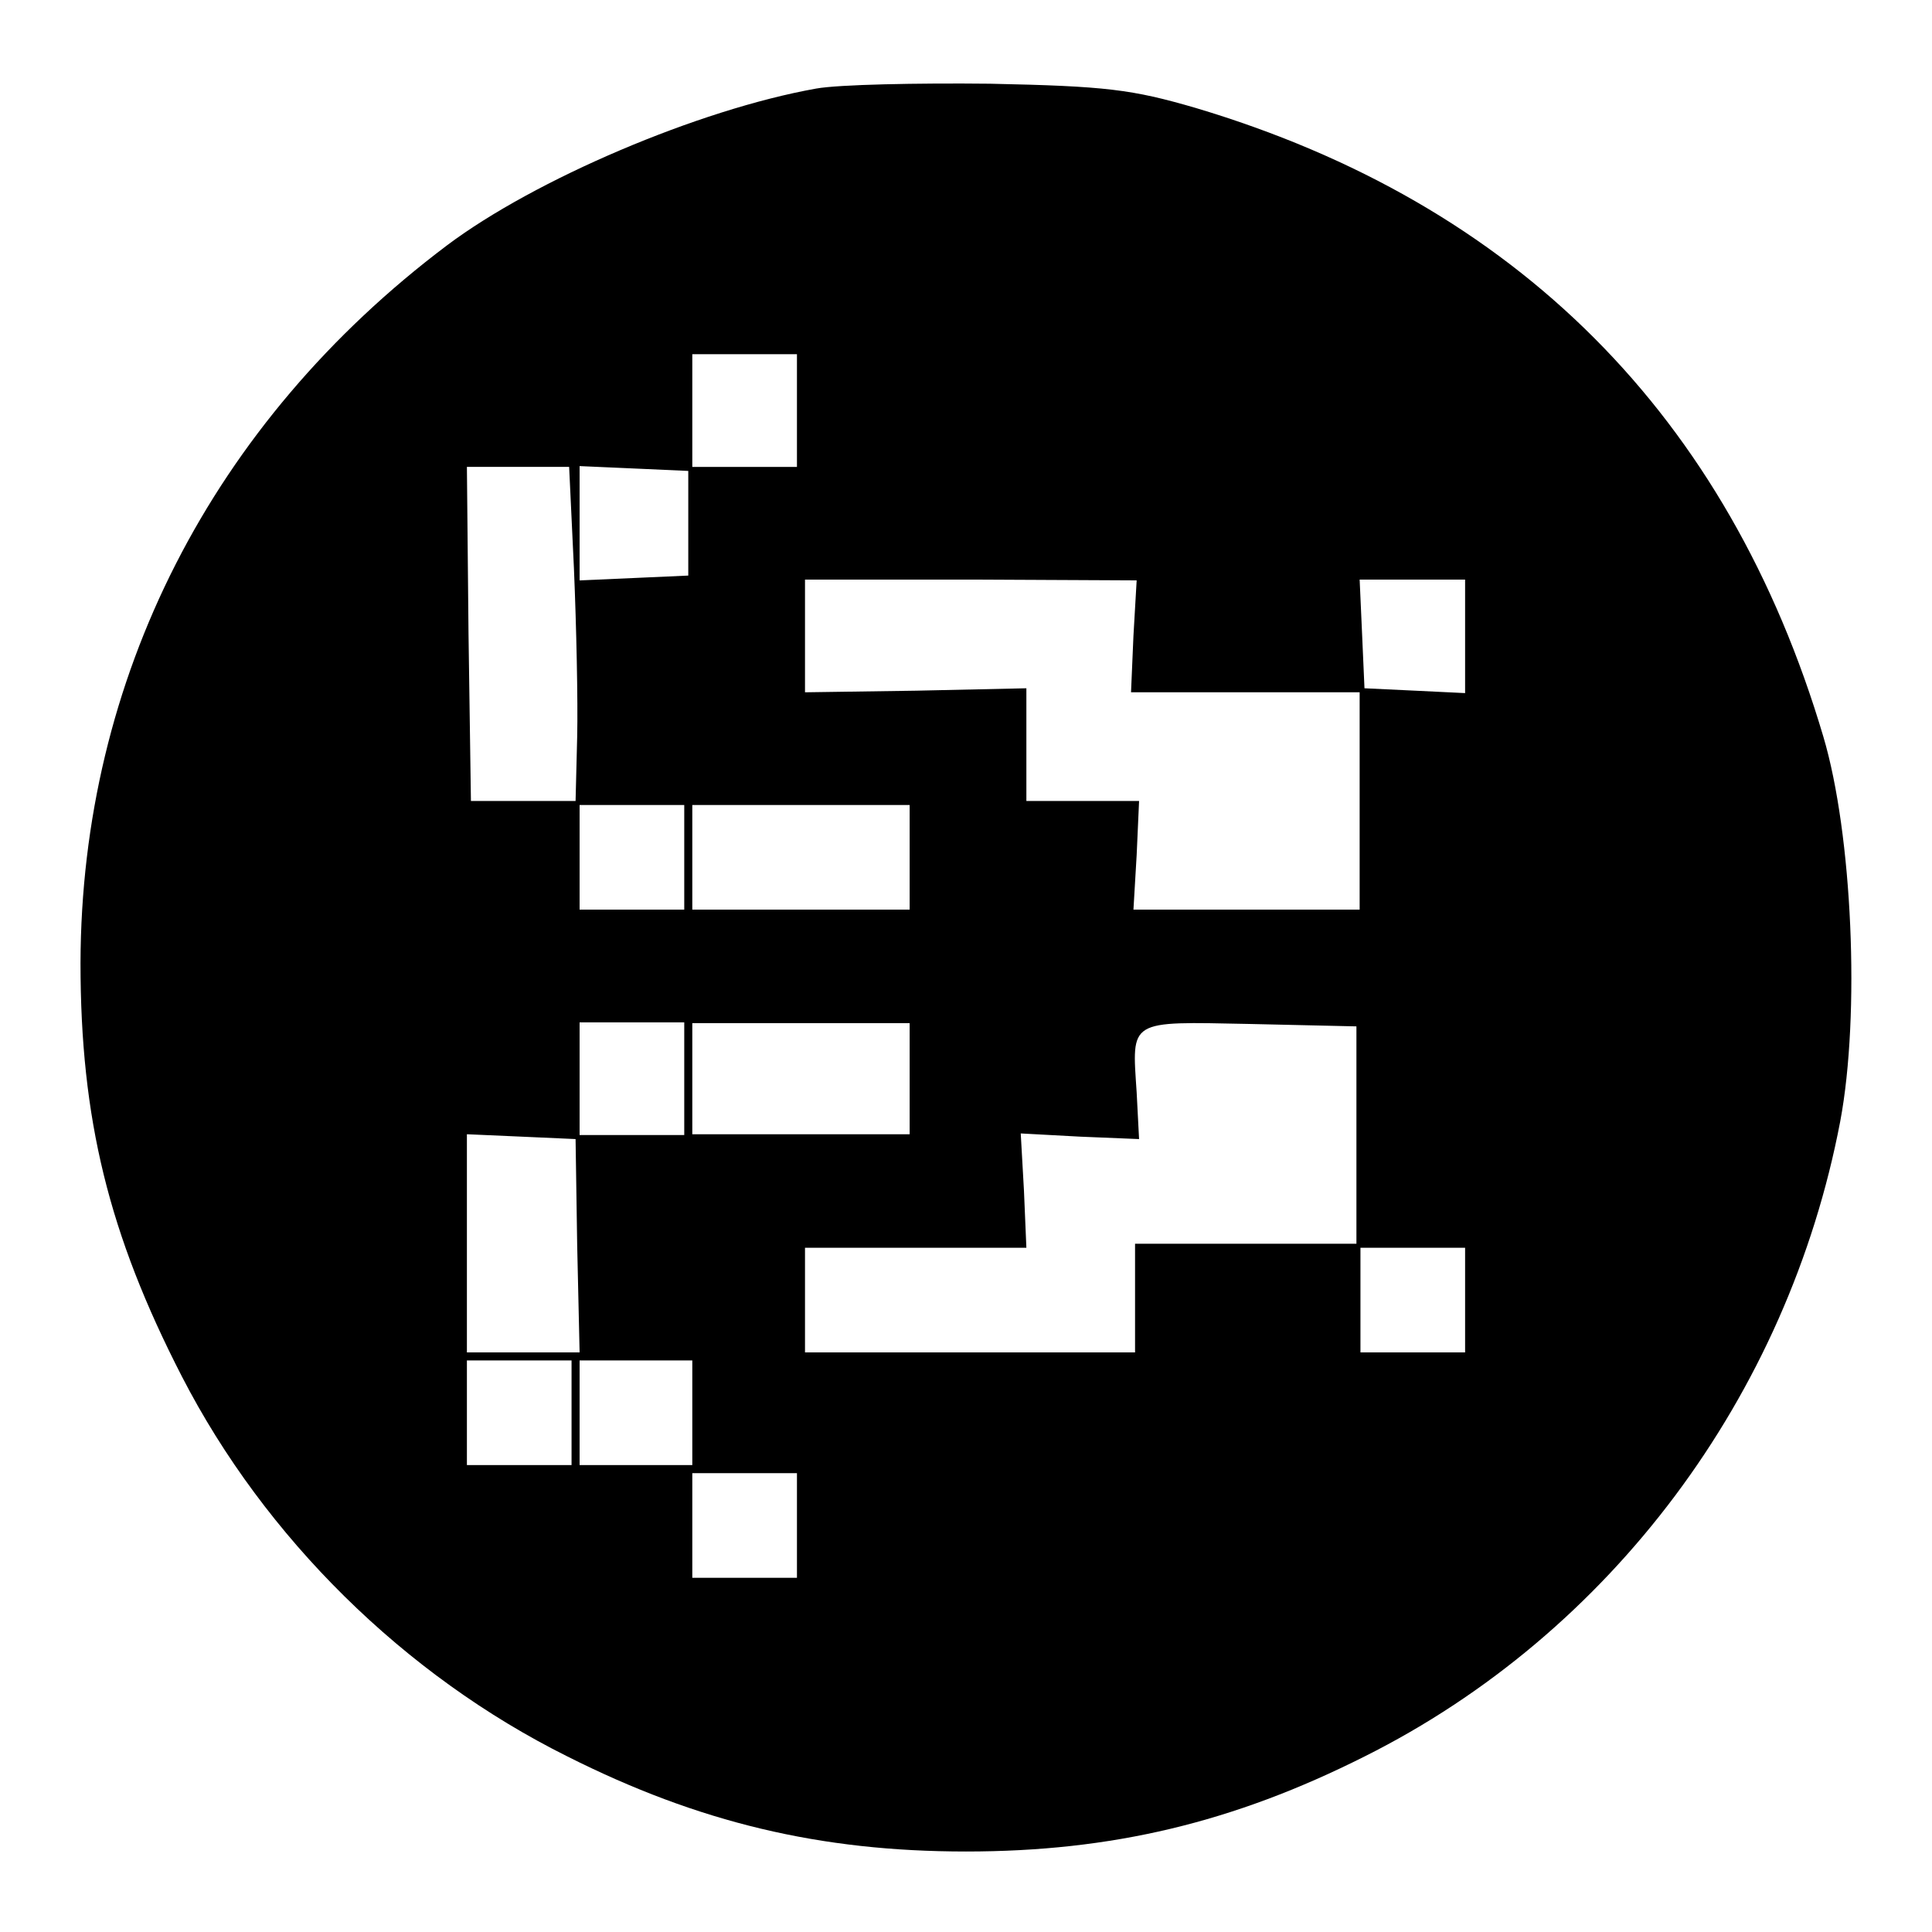 <?xml version="1.0" standalone="no"?>
<!DOCTYPE svg PUBLIC "-//W3C//DTD SVG 20010904//EN"
 "http://www.w3.org/TR/2001/REC-SVG-20010904/DTD/svg10.dtd">
<svg version="1.0" xmlns="http://www.w3.org/2000/svg"
 width="240pt" height="240pt" viewBox="0 0 240 240"
 preserveAspectRatio="xMidYMid meet">

<g transform="translate(0,240) scale(0.1,-0.1)"
fill="#000000" stroke="none">
<path d="M1014 2290 c-146 -26 -350 -113 -459 -195 -292 -220 -454 -538 -455
-891 0 -194 35 -337 126 -514 103 -200 276 -371 479 -472 163 -82 314 -118
495 -118 181 0 332 36 495 118 306 153 526 448 591 789 25 133 15 357 -21 478
-118 398 -381 662 -780 781 -79 23 -111 27 -255 30 -91 1 -188 -1 -216 -6z
m-24 -400 l0 -70 -65 0 -65 0 0 70 0 70 65 0 65 0 0 -70z m-277 -197 c3 -71 5
-164 4 -208 l-2 -80 -65 0 -65 0 -3 208 -2 207 63 0 64 0 6 -127z m142 57 l0
-65 -67 -3 -68 -3 0 71 0 71 68 -3 67 -3 0 -65z m553 -140 l-3 -70 142 0 142
0 0 -135 0 -135 -140 0 -141 0 4 68 3 67 -70 0 -70 0 0 70 0 70 -137 -3 -138
-2 0 70 0 70 206 0 206 -1 -4 -69z m412 0 l0 -71 -62 3 -63 3 -3 68 -3 67 66
0 65 0 0 -70z m-970 -275 l0 -65 -65 0 -65 0 0 65 0 65 65 0 65 0 0 -65z m280
0 l0 -65 -135 0 -135 0 0 65 0 65 135 0 135 0 0 -65z m-280 -275 l0 -70 -65 0
-65 0 0 70 0 70 65 0 65 0 0 -70z m280 0 l0 -69 -135 0 -135 0 0 69 0 69 135
0 135 0 0 -69z m555 -70 l0 -135 -138 0 -137 0 0 -67 0 -68 -205 0 -205 0 0
65 0 65 138 0 137 0 -3 71 -4 71 74 -4 73 -3 -3 58 c-6 91 -11 88 140 85 l133
-3 0 -135z m-968 -137 l3 -133 -70 0 -70 0 0 135 0 136 68 -3 67 -3 2 -132z
m1103 -68 l0 -65 -65 0 -65 0 0 65 0 65 65 0 65 0 0 -65z m-1110 -140 l0 -65
-65 0 -65 0 0 65 0 65 65 0 65 0 0 -65z m150 0 l0 -65 -70 0 -70 0 0 65 0 65
70 0 70 0 0 -65z m130 -140 l0 -65 -65 0 -65 0 0 65 0 65 65 0 65 0 0 -65z"/>
</g>
</svg>
